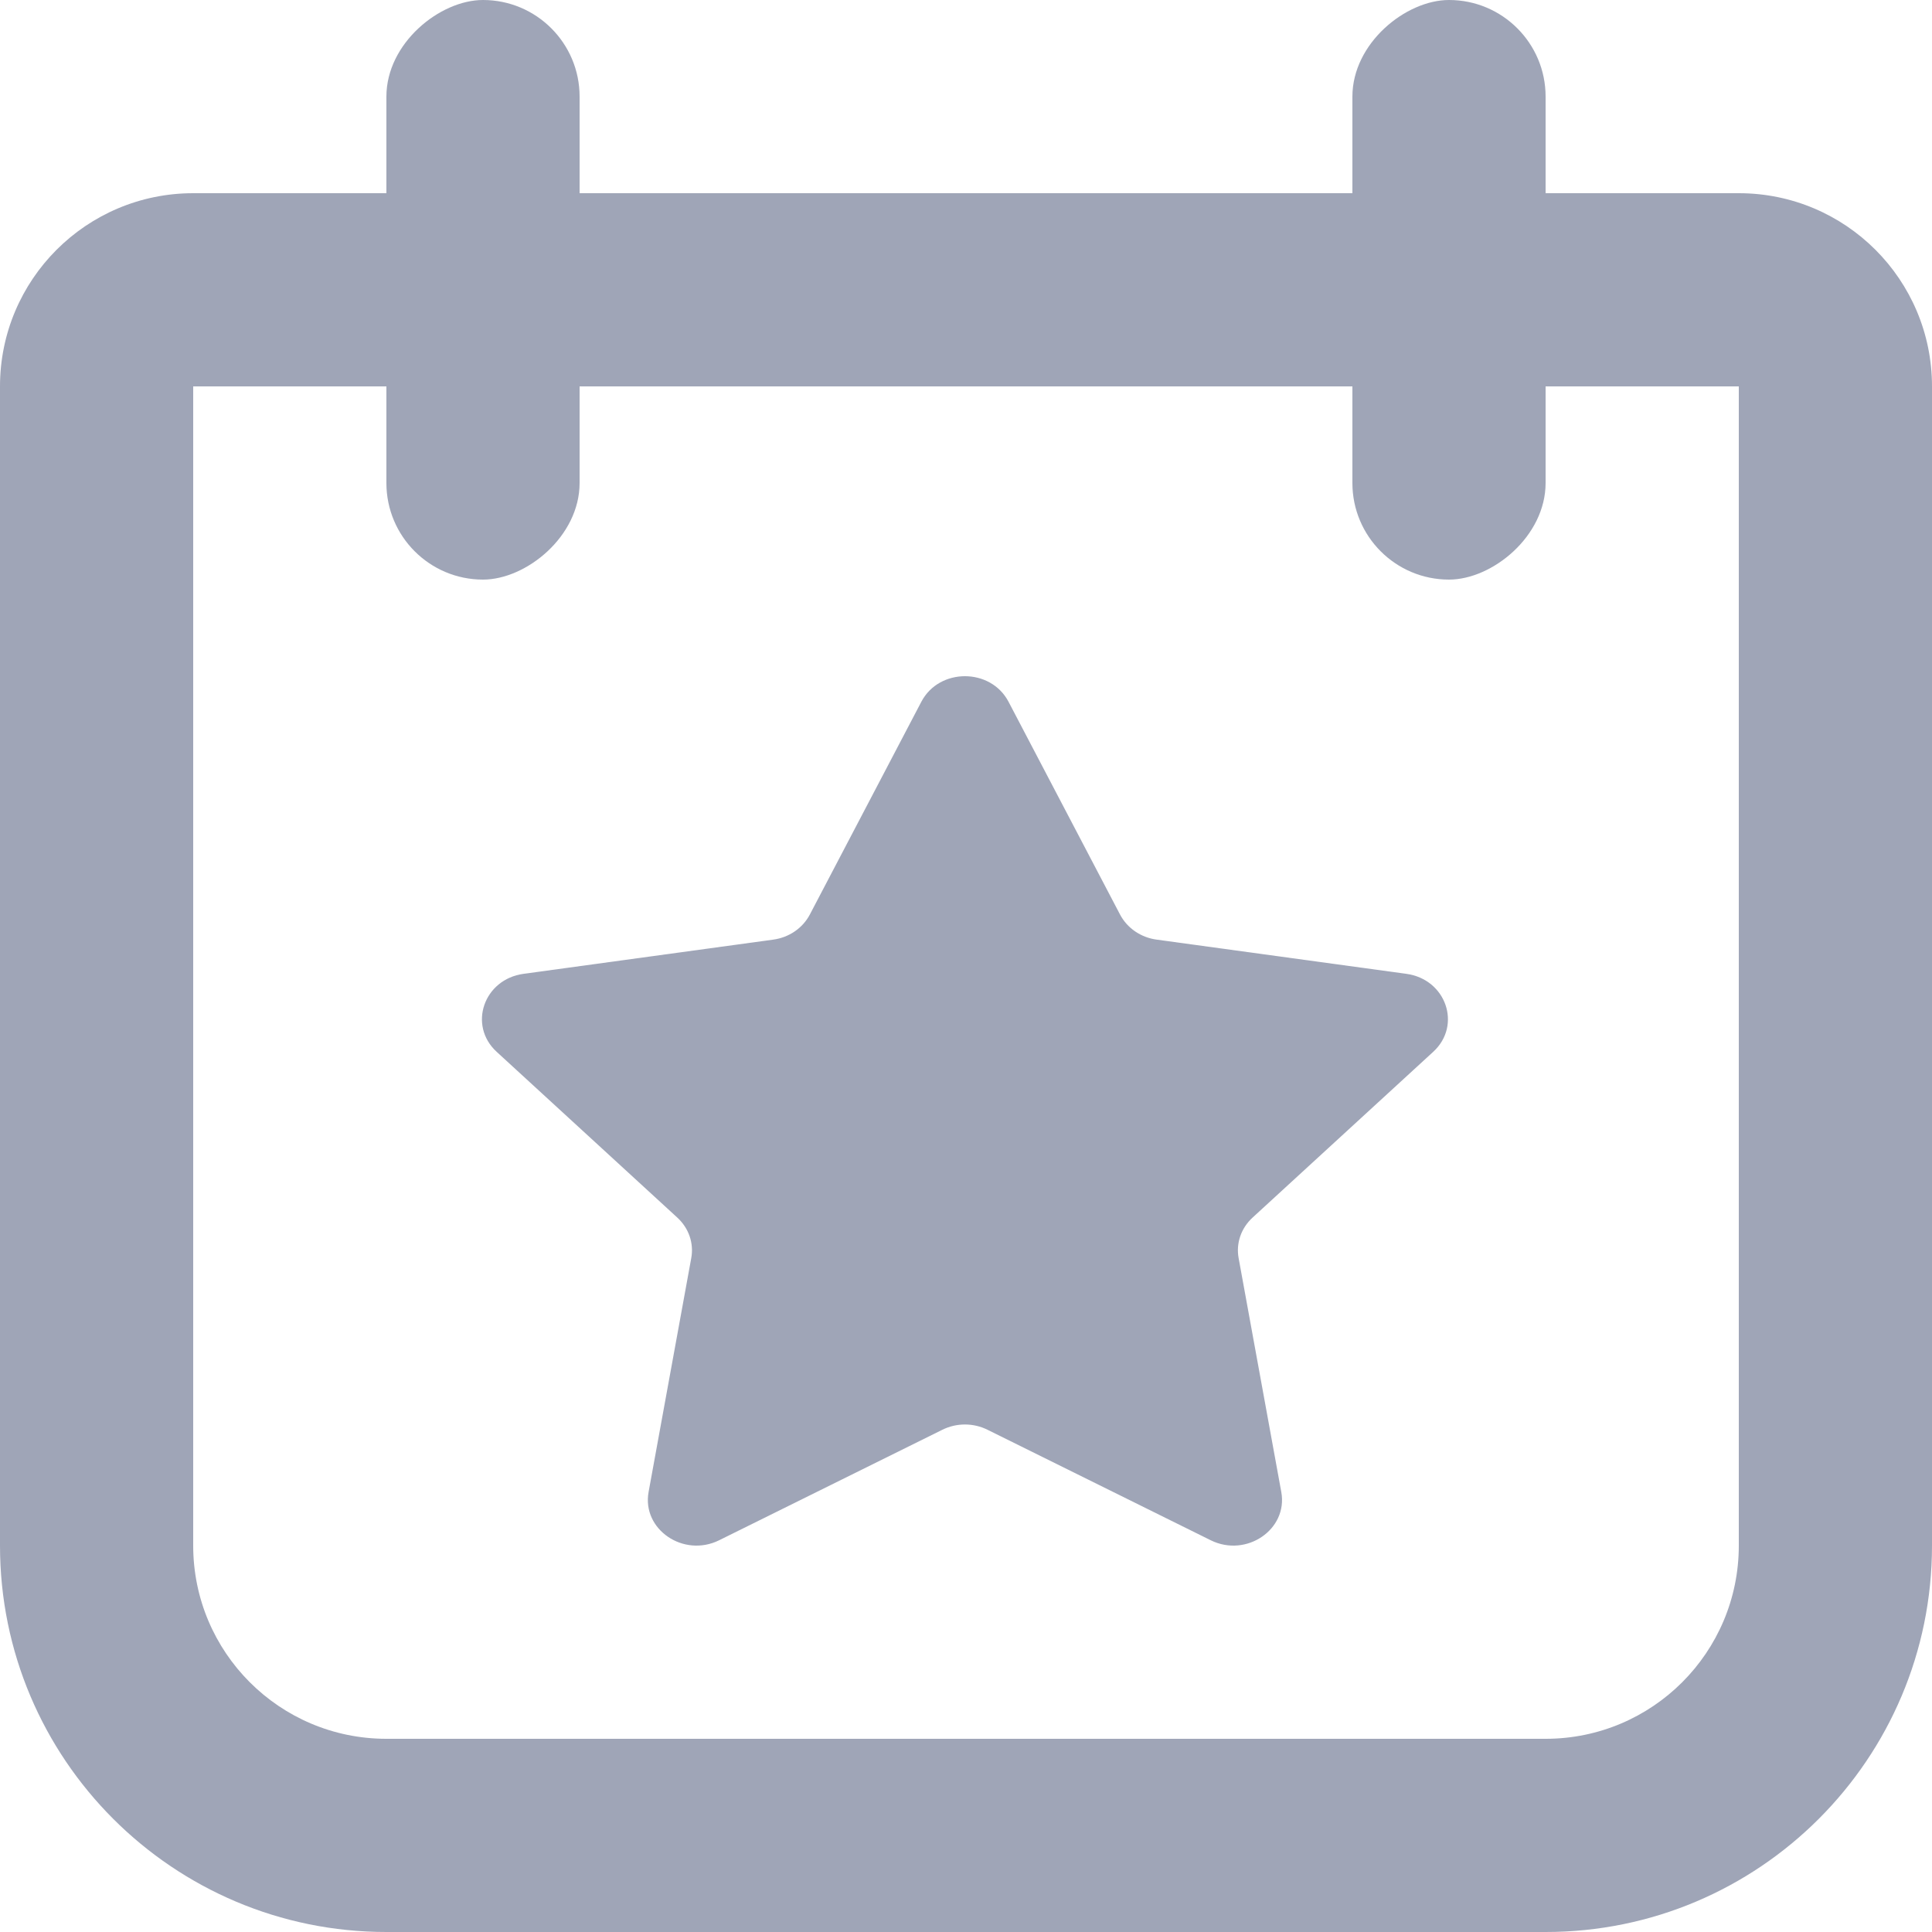 <svg width="20" height="20" viewBox="0 0 20 20" fill="none" xmlns="http://www.w3.org/2000/svg">
<rect x="4" y="6" width="6" height="2" rx="1" transform="rotate(-90 4 6)" fill="#9FA5B7"/>
<rect x="14" y="6" width="6" height="2" rx="1" transform="rotate(-90 14 6)" fill="#9FA5B7"/>
<path fill-rule="evenodd" clip-rule="evenodd" d="M18 4H2V16C2 17.105 2.895 18 4 18H16C17.105 18 18 17.105 18 16V4ZM2 2C0.895 2 0 2.895 0 4V16C0 18.209 1.791 20 4 20H16C18.209 20 20 18.209 20 16V4C20 2.895 19.105 2 18 2H2Z" fill="#9FA5B7"/>
<path d="M9.538 7.264C9.723 6.912 10.255 6.912 10.44 7.264L11.595 9.468C11.669 9.608 11.81 9.705 11.974 9.727L14.558 10.081C14.97 10.137 15.135 10.614 14.837 10.888L12.967 12.604C12.848 12.713 12.794 12.869 12.822 13.023L13.264 15.446C13.334 15.832 12.903 16.127 12.534 15.945L10.223 14.801C10.076 14.728 9.902 14.728 9.755 14.801L7.444 15.945C7.075 16.127 6.644 15.832 6.714 15.446L7.156 13.023C7.184 12.869 7.13 12.713 7.011 12.604L5.141 10.888C4.843 10.614 5.008 10.137 5.42 10.081L8.004 9.727C8.168 9.705 8.309 9.608 8.383 9.468L9.538 7.264Z" fill="#9FA5B7"/>
</svg>
